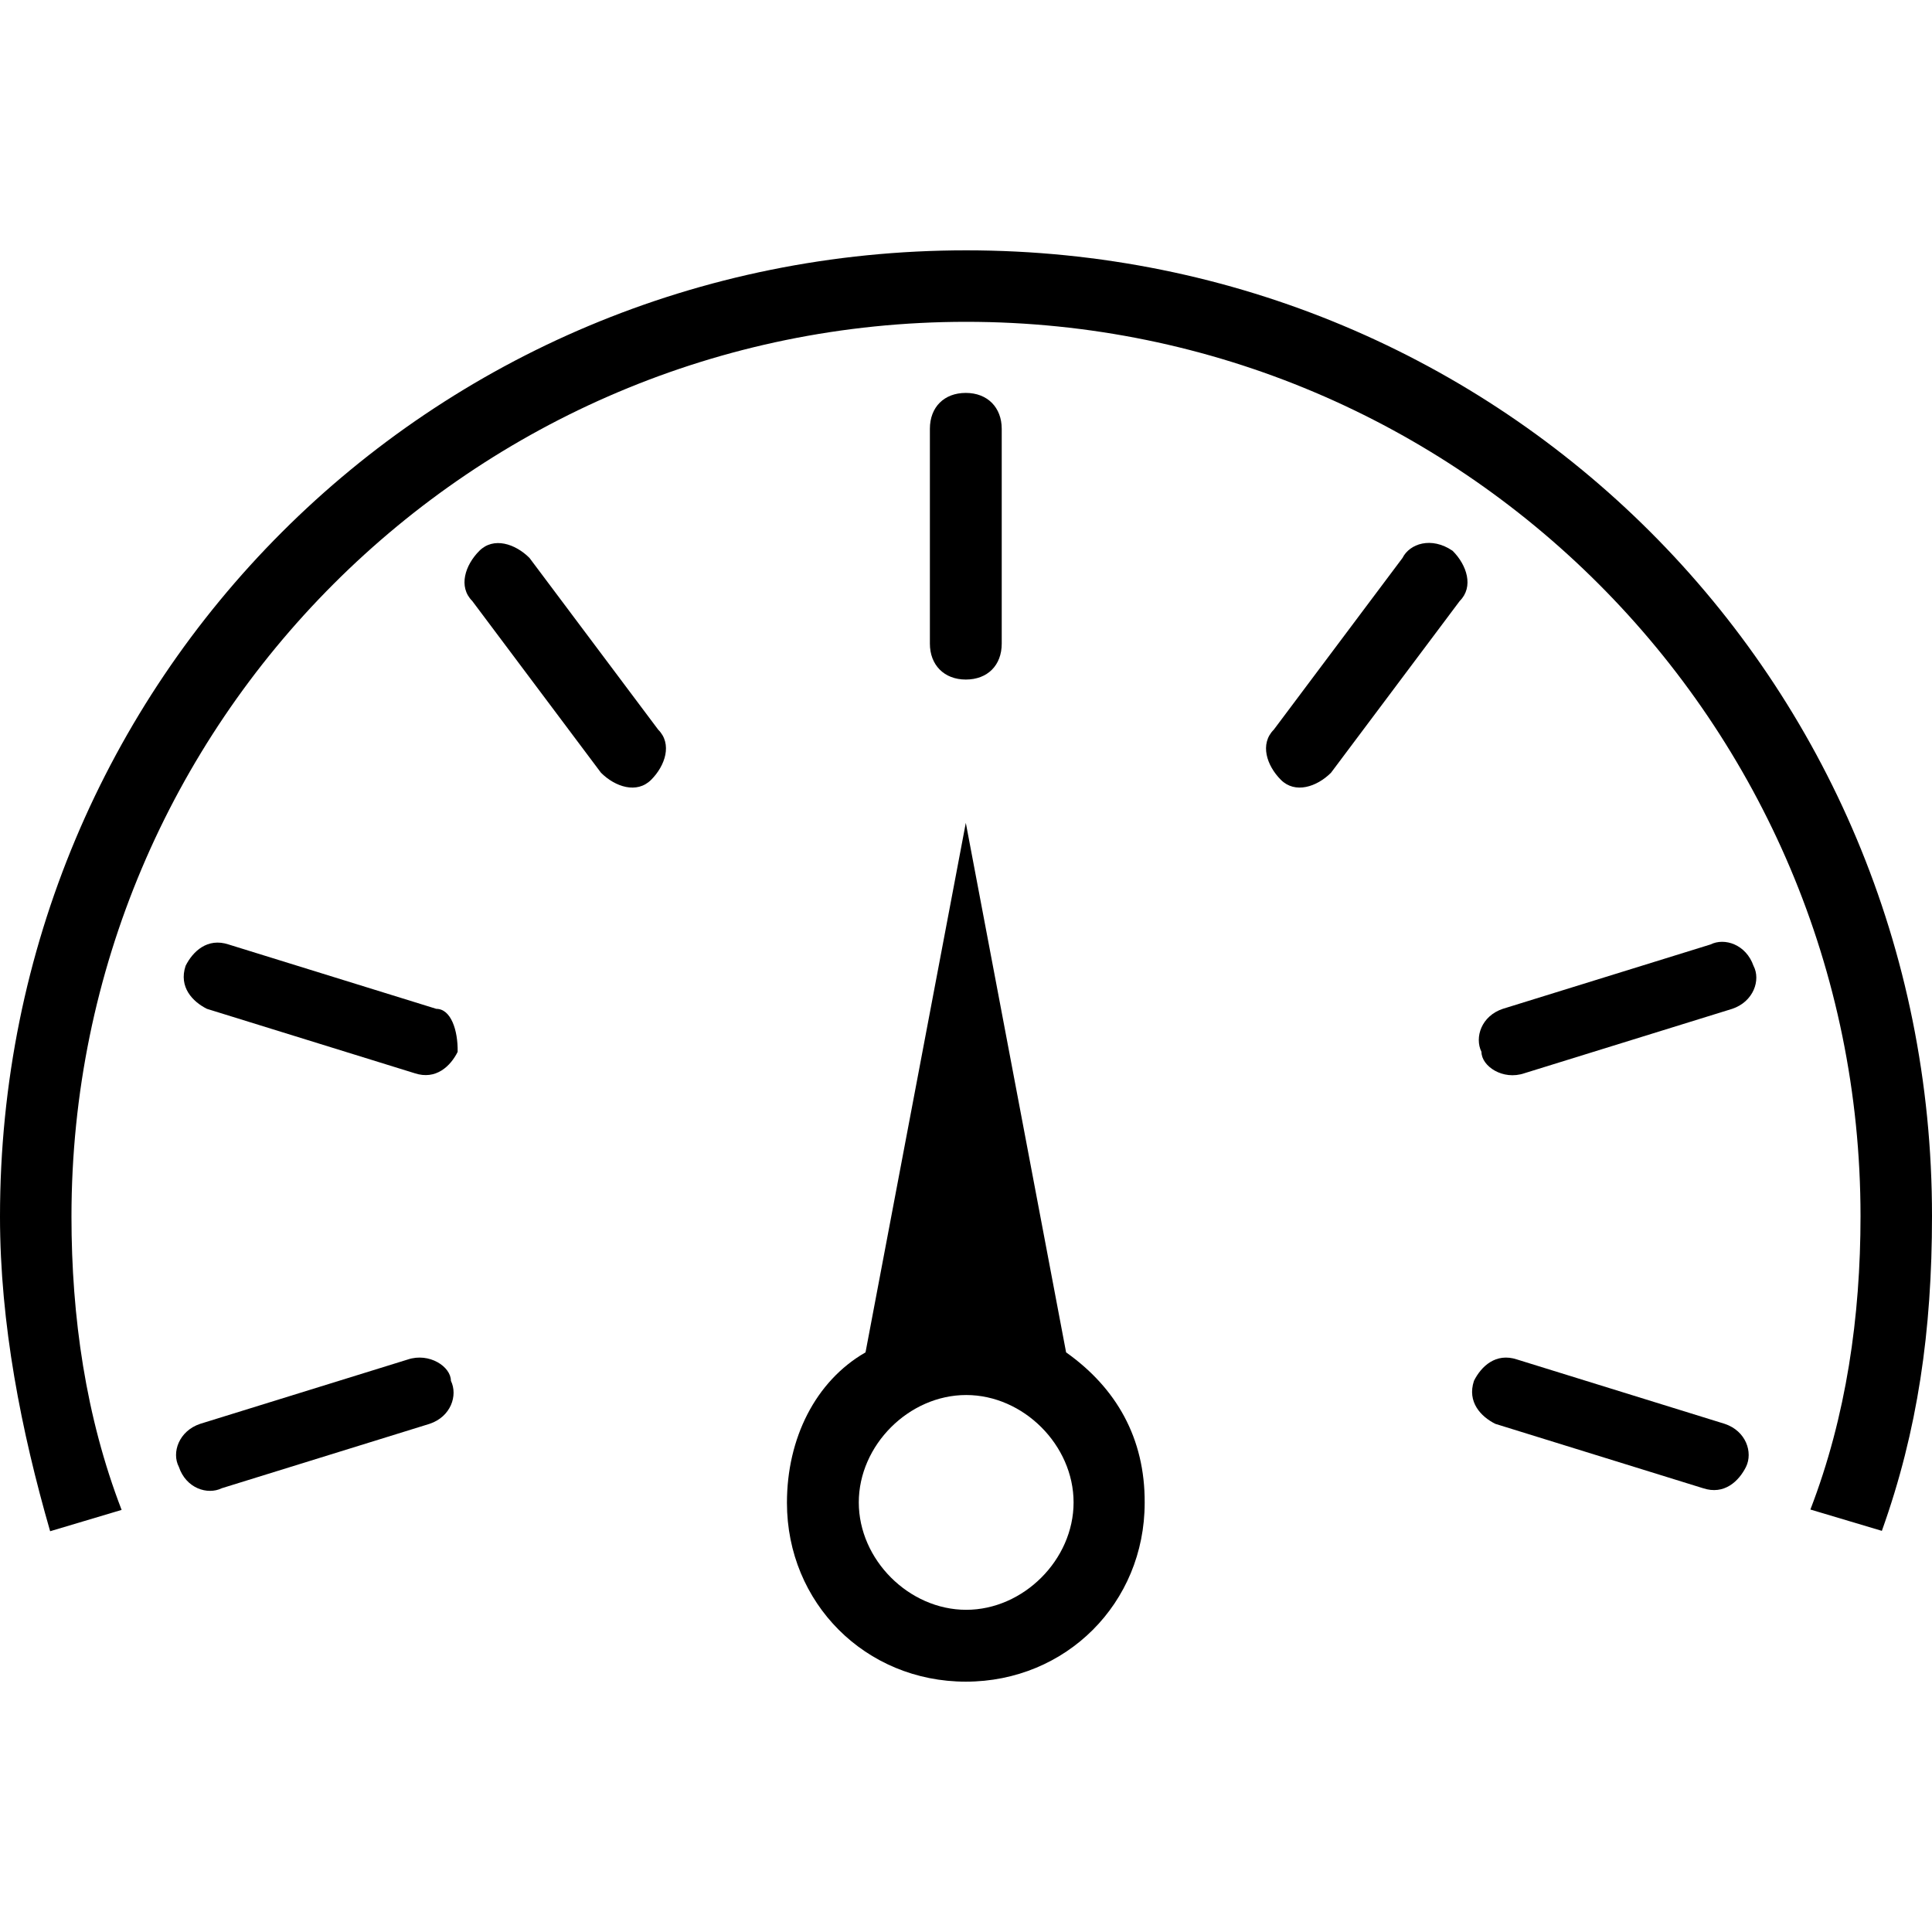 <?xml version="1.0" encoding="iso-8859-1"?>
<!-- Generator: Adobe Illustrator 16.0.0, SVG Export Plug-In . SVG Version: 6.00 Build 0)  -->
<!DOCTYPE svg PUBLIC "-//W3C//DTD SVG 1.1//EN" "http://www.w3.org/Graphics/SVG/1.1/DTD/svg11.dtd">
<svg version="1.1" id="Capa_1" xmlns="http://www.w3.org/2000/svg" xmlns:xlink="http://www.w3.org/1999/xlink" x="0px" y="0px"
	 width="516.301px" height="516.301px" viewBox="0 0 516.301 516.301" style="enable-background:new 0 0 516.301 516.301;"
	 xml:space="preserve">
<g>
	<g>
		<path d="M284.9,361.4l-26.8-141.5l-26.8,141.5c-13.4,7.7-21,23-21,40.2c0,26.8,21,47.8,47.8,47.8c26.8,0,47.8-21,47.8-47.8
			C306,384.301,298.301,370.9,284.9,361.4z M258.2,430.2c-15.3,0-28.7-13.399-28.7-28.699c0-15.301,13.4-28.7,28.7-28.7
			c15.3,0,28.701,13.399,28.701,28.7C286.9,416.801,273.5,430.2,258.2,430.2z"/>
		<path d="M141.5,149.101c-3.8-3.8-9.6-5.7-13.4-1.9c-3.8,3.8-5.7,9.6-1.9,13.4l34.4,45.9c3.8,3.8,9.6,5.7,13.4,1.9
			c3.8-3.8,5.7-9.6,1.9-13.4L141.5,149.101z"/>
		<path d="M109,363.301l-55.5,17.2c-5.7,1.899-7.7,7.699-5.7,11.5c1.9,5.699,7.6,7.6,11.5,5.699l55.5-17.199
			c5.7-1.9,7.6-7.601,5.7-11.5C120.5,365.2,114.7,361.4,109,363.301z"/>
		<path d="M116.6,269.601l-55.5-17.2c-5.7-1.9-9.6,1.9-11.5,5.7c-1.9,5.7,1.9,9.6,5.7,11.5l55.5,17.2c5.7,1.899,9.6-1.9,11.5-5.7
			C122.4,275.301,120.5,269.601,116.6,269.601z"/>
		<path d="M267.699,172v-57.4c0-5.7-3.799-9.6-9.599-9.6c-5.8,0-9.6,3.8-9.6,9.6V172c0,5.7,3.8,9.6,9.6,9.6
			C263.9,181.601,267.699,177.801,267.699,172z"/>
		<path d="M374.801,149.101L340.4,195c-3.801,3.8-1.9,9.6,1.9,13.4c3.799,3.8,9.6,1.9,13.398-1.9l34.4-45.9
			c3.801-3.8,1.9-9.6-1.9-13.4C382.5,143.301,376.699,145.301,374.801,149.101z"/>
		<path d="M457.1,252.4l-55.5,17.2c-5.699,1.9-7.6,7.6-5.699,11.5c0,3.8,5.699,7.7,11.5,5.7l55.5-17.2
			c5.699-1.9,7.699-7.7,5.699-11.5C466.6,252.4,460.9,250.5,457.1,252.4z"/>
		<path d="M258.2,66.9C114.8,66.9,0,181.701,0,325.101c0,28.7,5.7,57.4,13.4,84.1l19.1-5.699c-9.6-24.9-13.4-51.601-13.4-78.4
			c0-132,107.1-239.1,239.1-239.1s239,107.1,239,239c0,26.8-3.799,53.5-13.398,78.399l19.1,5.7c9.6-26.8,13.4-53.5,13.4-84.1
			C516.4,181.601,401.6,66.9,258.2,66.9z"/>
		<path d="M460.9,380.501l-55.5-17.2c-5.701-1.9-9.6,1.899-11.5,5.7c-1.9,5.699,1.9,9.6,5.699,11.5l55.5,17.199
			c5.701,1.9,9.6-1.899,11.5-5.699C468.5,388.101,466.6,382.4,460.9,380.501z"/>
	</g>
</g>
<g>
</g>
<g>
</g>
<g>
</g>
<g>
</g>
<g>
</g>
<g>
</g>
<g>
</g>
<g>
</g>
<g>
</g>
<g>
</g>
<g>
</g>
<g>
</g>
<g>
</g>
<g>
</g>
<g>
</g>
</svg>
